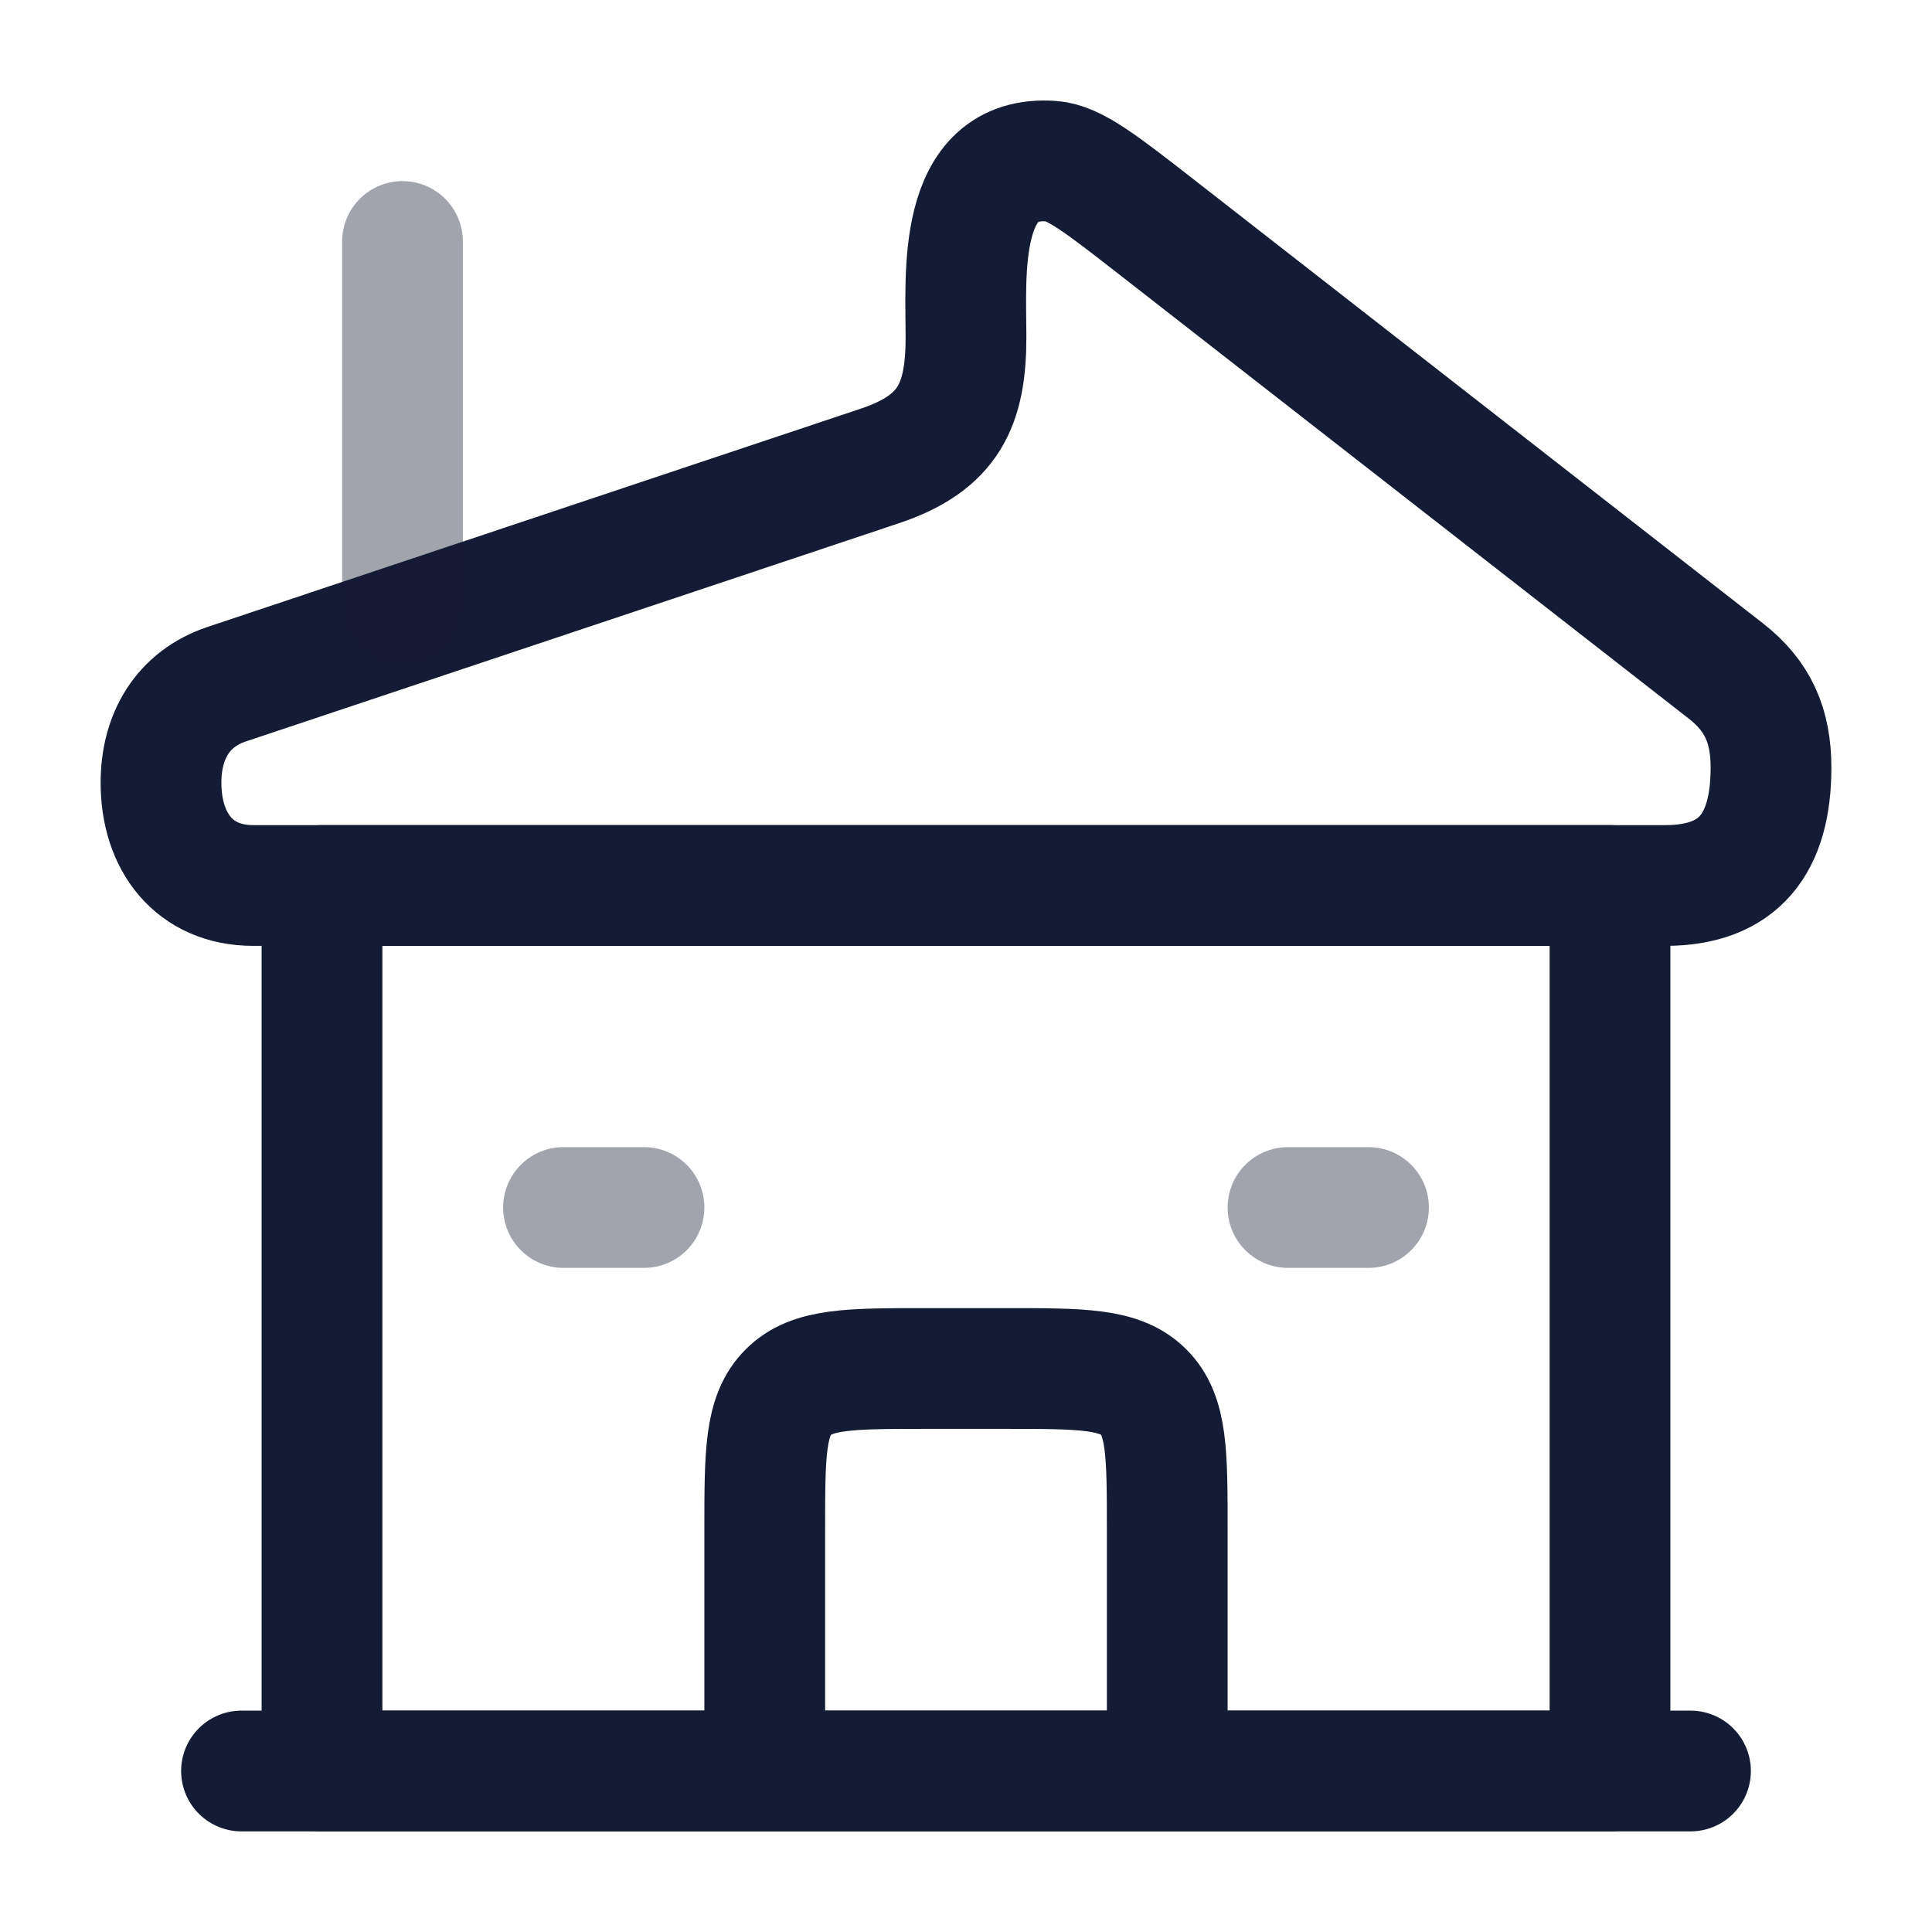 <svg width="24" height="24" viewBox="0 0 24 24" fill="none" xmlns="http://www.w3.org/2000/svg">
<path d="M4 11H20V22H4V11Z" stroke="#141B34" stroke-width="1.5" stroke-linejoin="round"/>
<path d="M14.5 22V19C14.5 18.057 14.5 17.586 14.207 17.293C13.914 17 13.443 17 12.5 17H11.5C10.557 17 10.086 17 9.793 17.293C9.5 17.586 9.5 18.057 9.5 19V22" stroke="#141B34" stroke-width="1.5" stroke-linejoin="round"/>
<path d="M2 9.723C2 9.145 2.27 8.682 2.817 8.499L10.93 5.788C11.789 5.501 12 5.026 12 4.186C12 3.429 11.876 1.917 13.064 2.002C13.344 2.022 13.683 2.287 14.362 2.816L21.439 8.335C21.838 8.646 22 9.017 22 9.535C22 10.478 21.604 11 20.685 11H3.147C2.41 11 2 10.456 2 9.723Z" stroke="#141B34" stroke-width="1.5" stroke-linejoin="round"/>
<path d="M3 22H21" stroke="#141B34" stroke-width="1.5" stroke-linecap="round" stroke-linejoin="round"/>
<path opacity="0.4" d="M7 15H8" stroke="#141B34" stroke-width="1.5" stroke-linecap="round"/>
<path opacity="0.4" d="M17 15L16 15" stroke="#141B34" stroke-width="1.5" stroke-linecap="round"/>
<path opacity="0.4" d="M5 7.5L5 3" stroke="#141B34" stroke-width="1.5" stroke-linecap="round" stroke-linejoin="round"/>
</svg>
